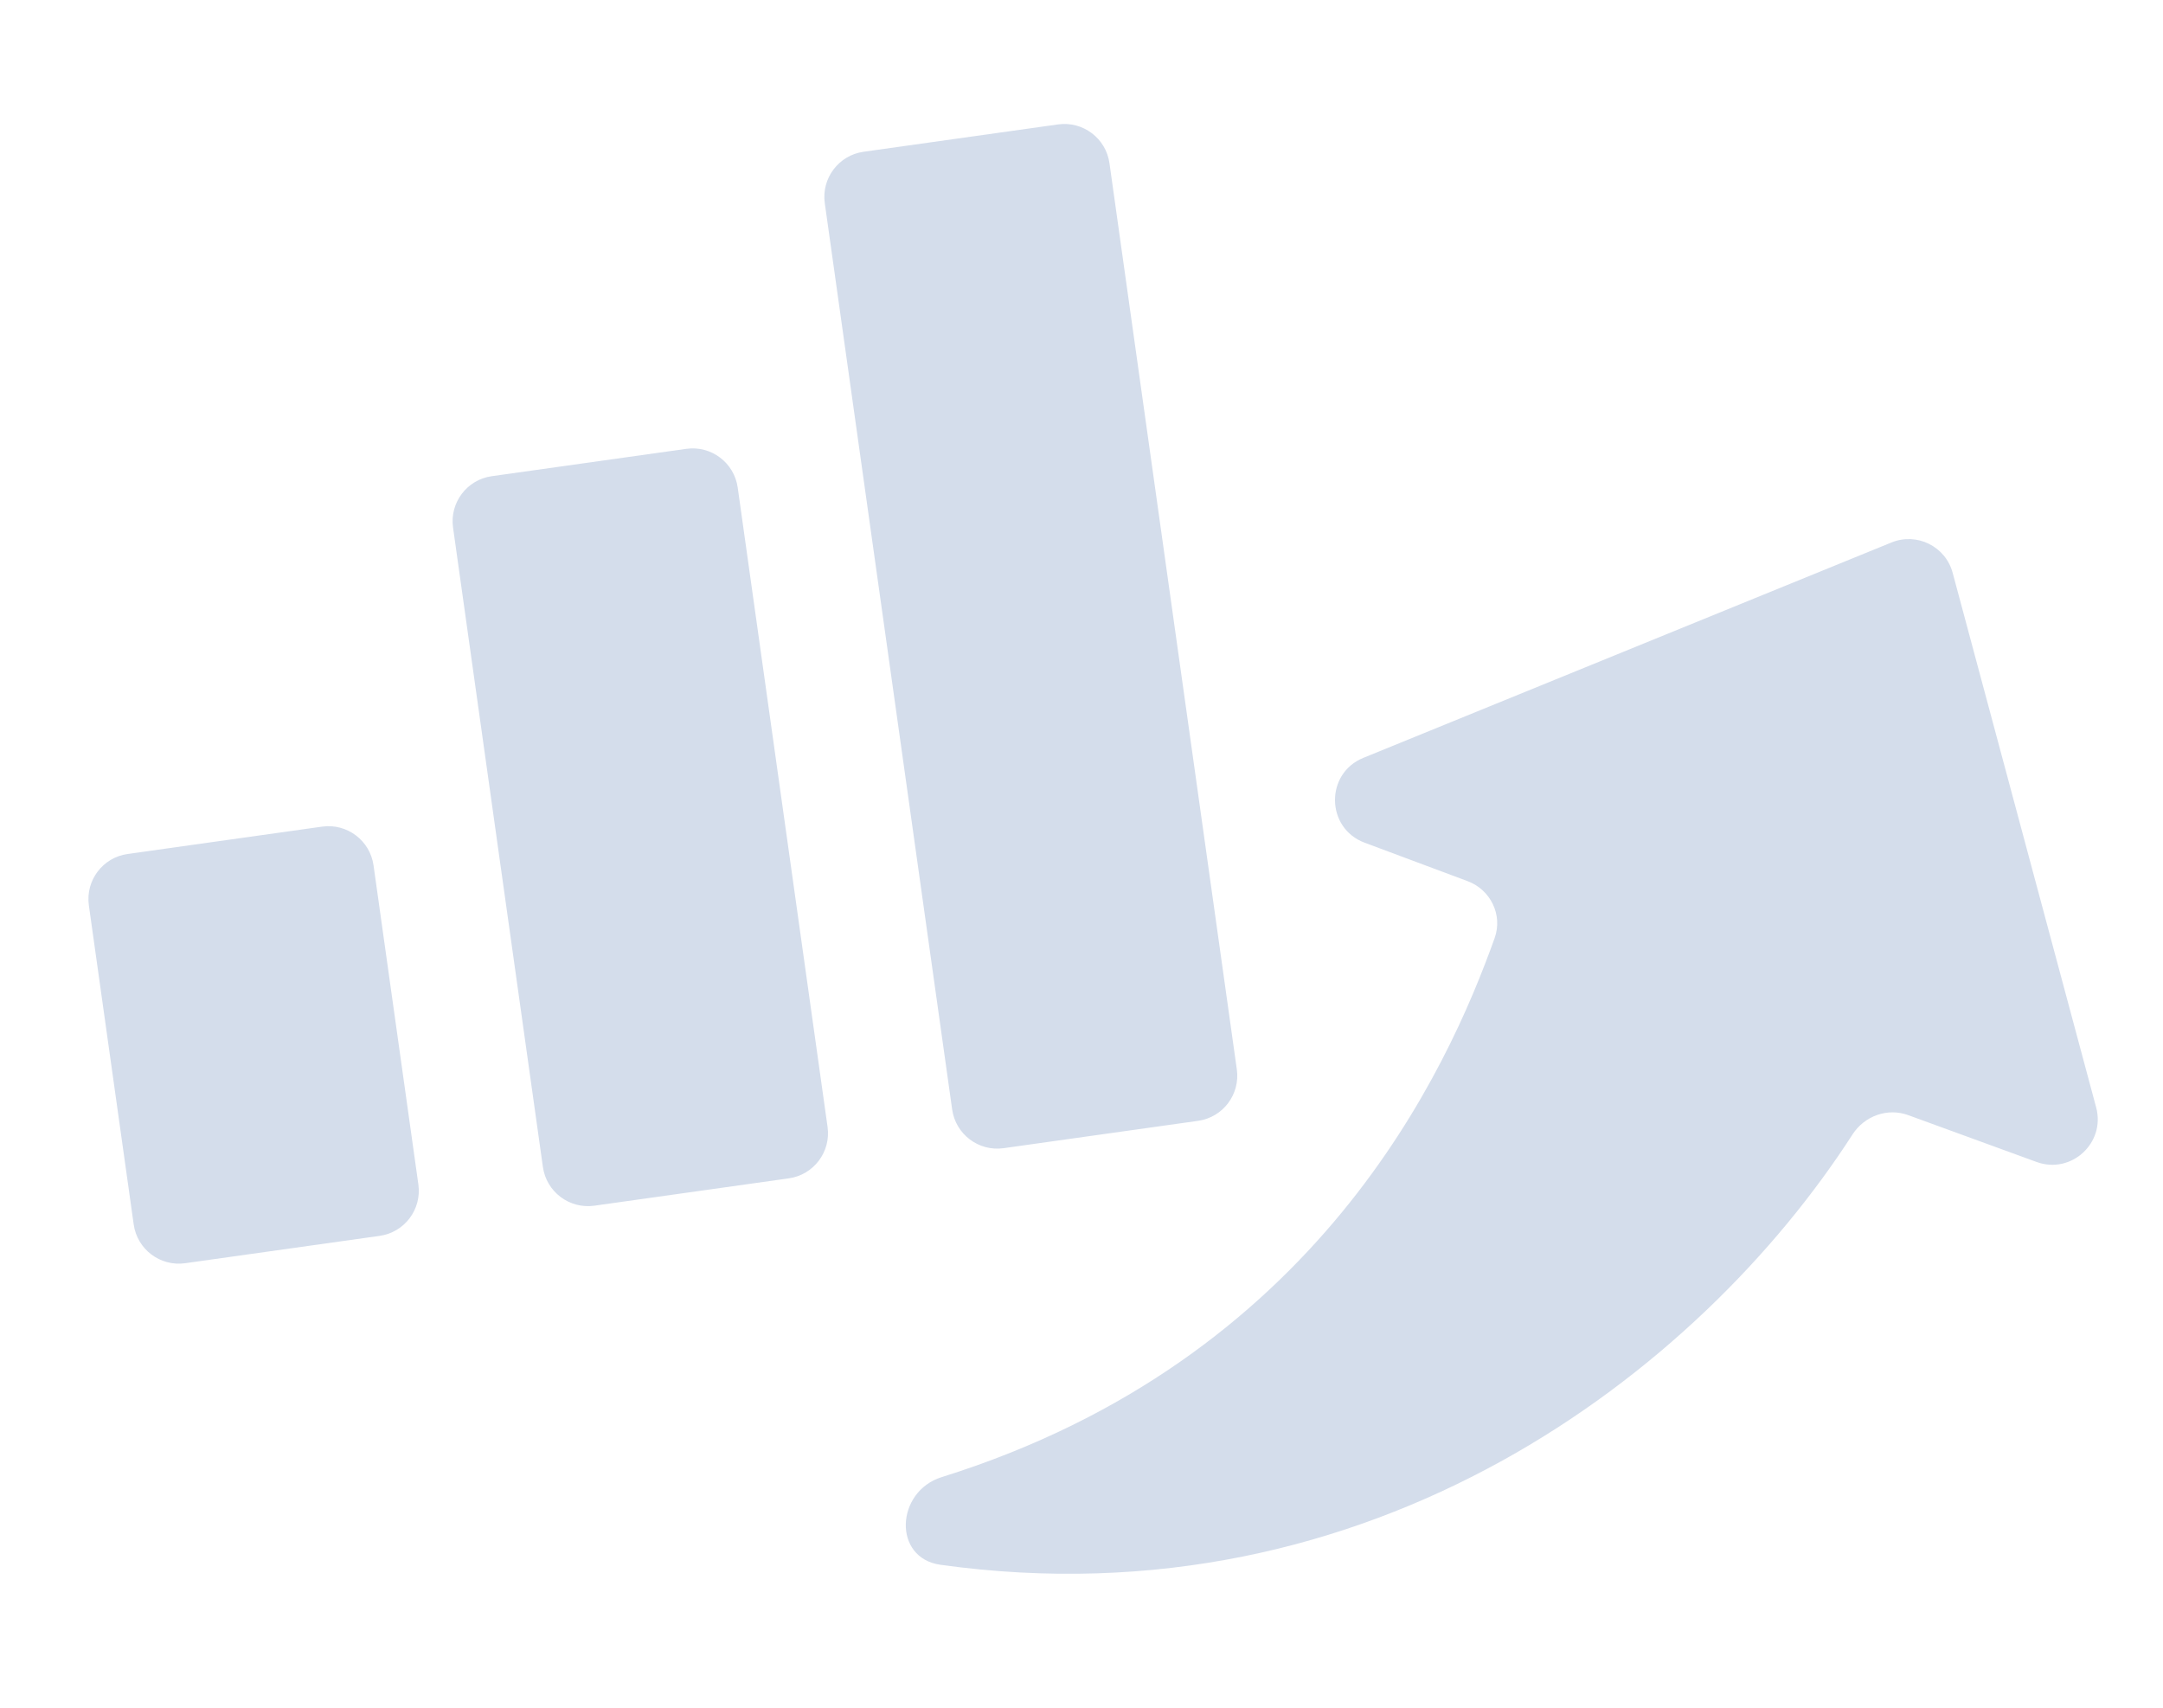 <svg width="95" height="75" viewBox="0 0 95 75" fill="none" xmlns="http://www.w3.org/2000/svg">
<path fill-rule="evenodd" clip-rule="evenodd" d="M36.225 8.924C36.072 7.83 36.834 6.819 37.928 6.665L46.47 5.464C47.563 5.311 48.575 6.073 48.728 7.167L54.322 46.966C54.476 48.06 53.714 49.072 52.62 49.225L44.078 50.426C42.984 50.58 41.973 49.817 41.819 48.724L36.225 8.924ZM21.6 20.913C20.506 21.066 19.744 22.078 19.898 23.171L23.844 51.249C23.997 52.343 25.009 53.105 26.103 52.952L34.645 51.751C35.739 51.597 36.501 50.586 36.347 49.492L32.401 21.414C32.247 20.32 31.236 19.558 30.142 19.712L21.6 20.913ZM5.605 37.505C4.511 37.658 3.749 38.67 3.903 39.764L5.872 53.776C6.026 54.869 7.037 55.632 8.131 55.478L16.673 54.277C17.767 54.124 18.529 53.112 18.375 52.018L16.406 38.006C16.252 36.913 15.241 36.15 14.147 36.304L5.605 37.505ZM92.064 48.634C92.484 50.198 90.968 51.586 89.447 51.031L83.809 48.974C82.899 48.642 81.888 49.01 81.363 49.824C74.621 60.287 60.247 71.366 41.305 68.722C39.2 68.428 39.334 65.505 41.362 64.871C57.882 59.71 63.591 46.941 65.646 41.196C66.008 40.182 65.468 39.076 64.459 38.699L59.934 37.009C58.228 36.372 58.192 33.971 59.878 33.284L83.075 23.824C84.19 23.37 85.45 23.995 85.762 25.157L92.064 48.634Z" fill="#D4DDEB"/>
</svg>
